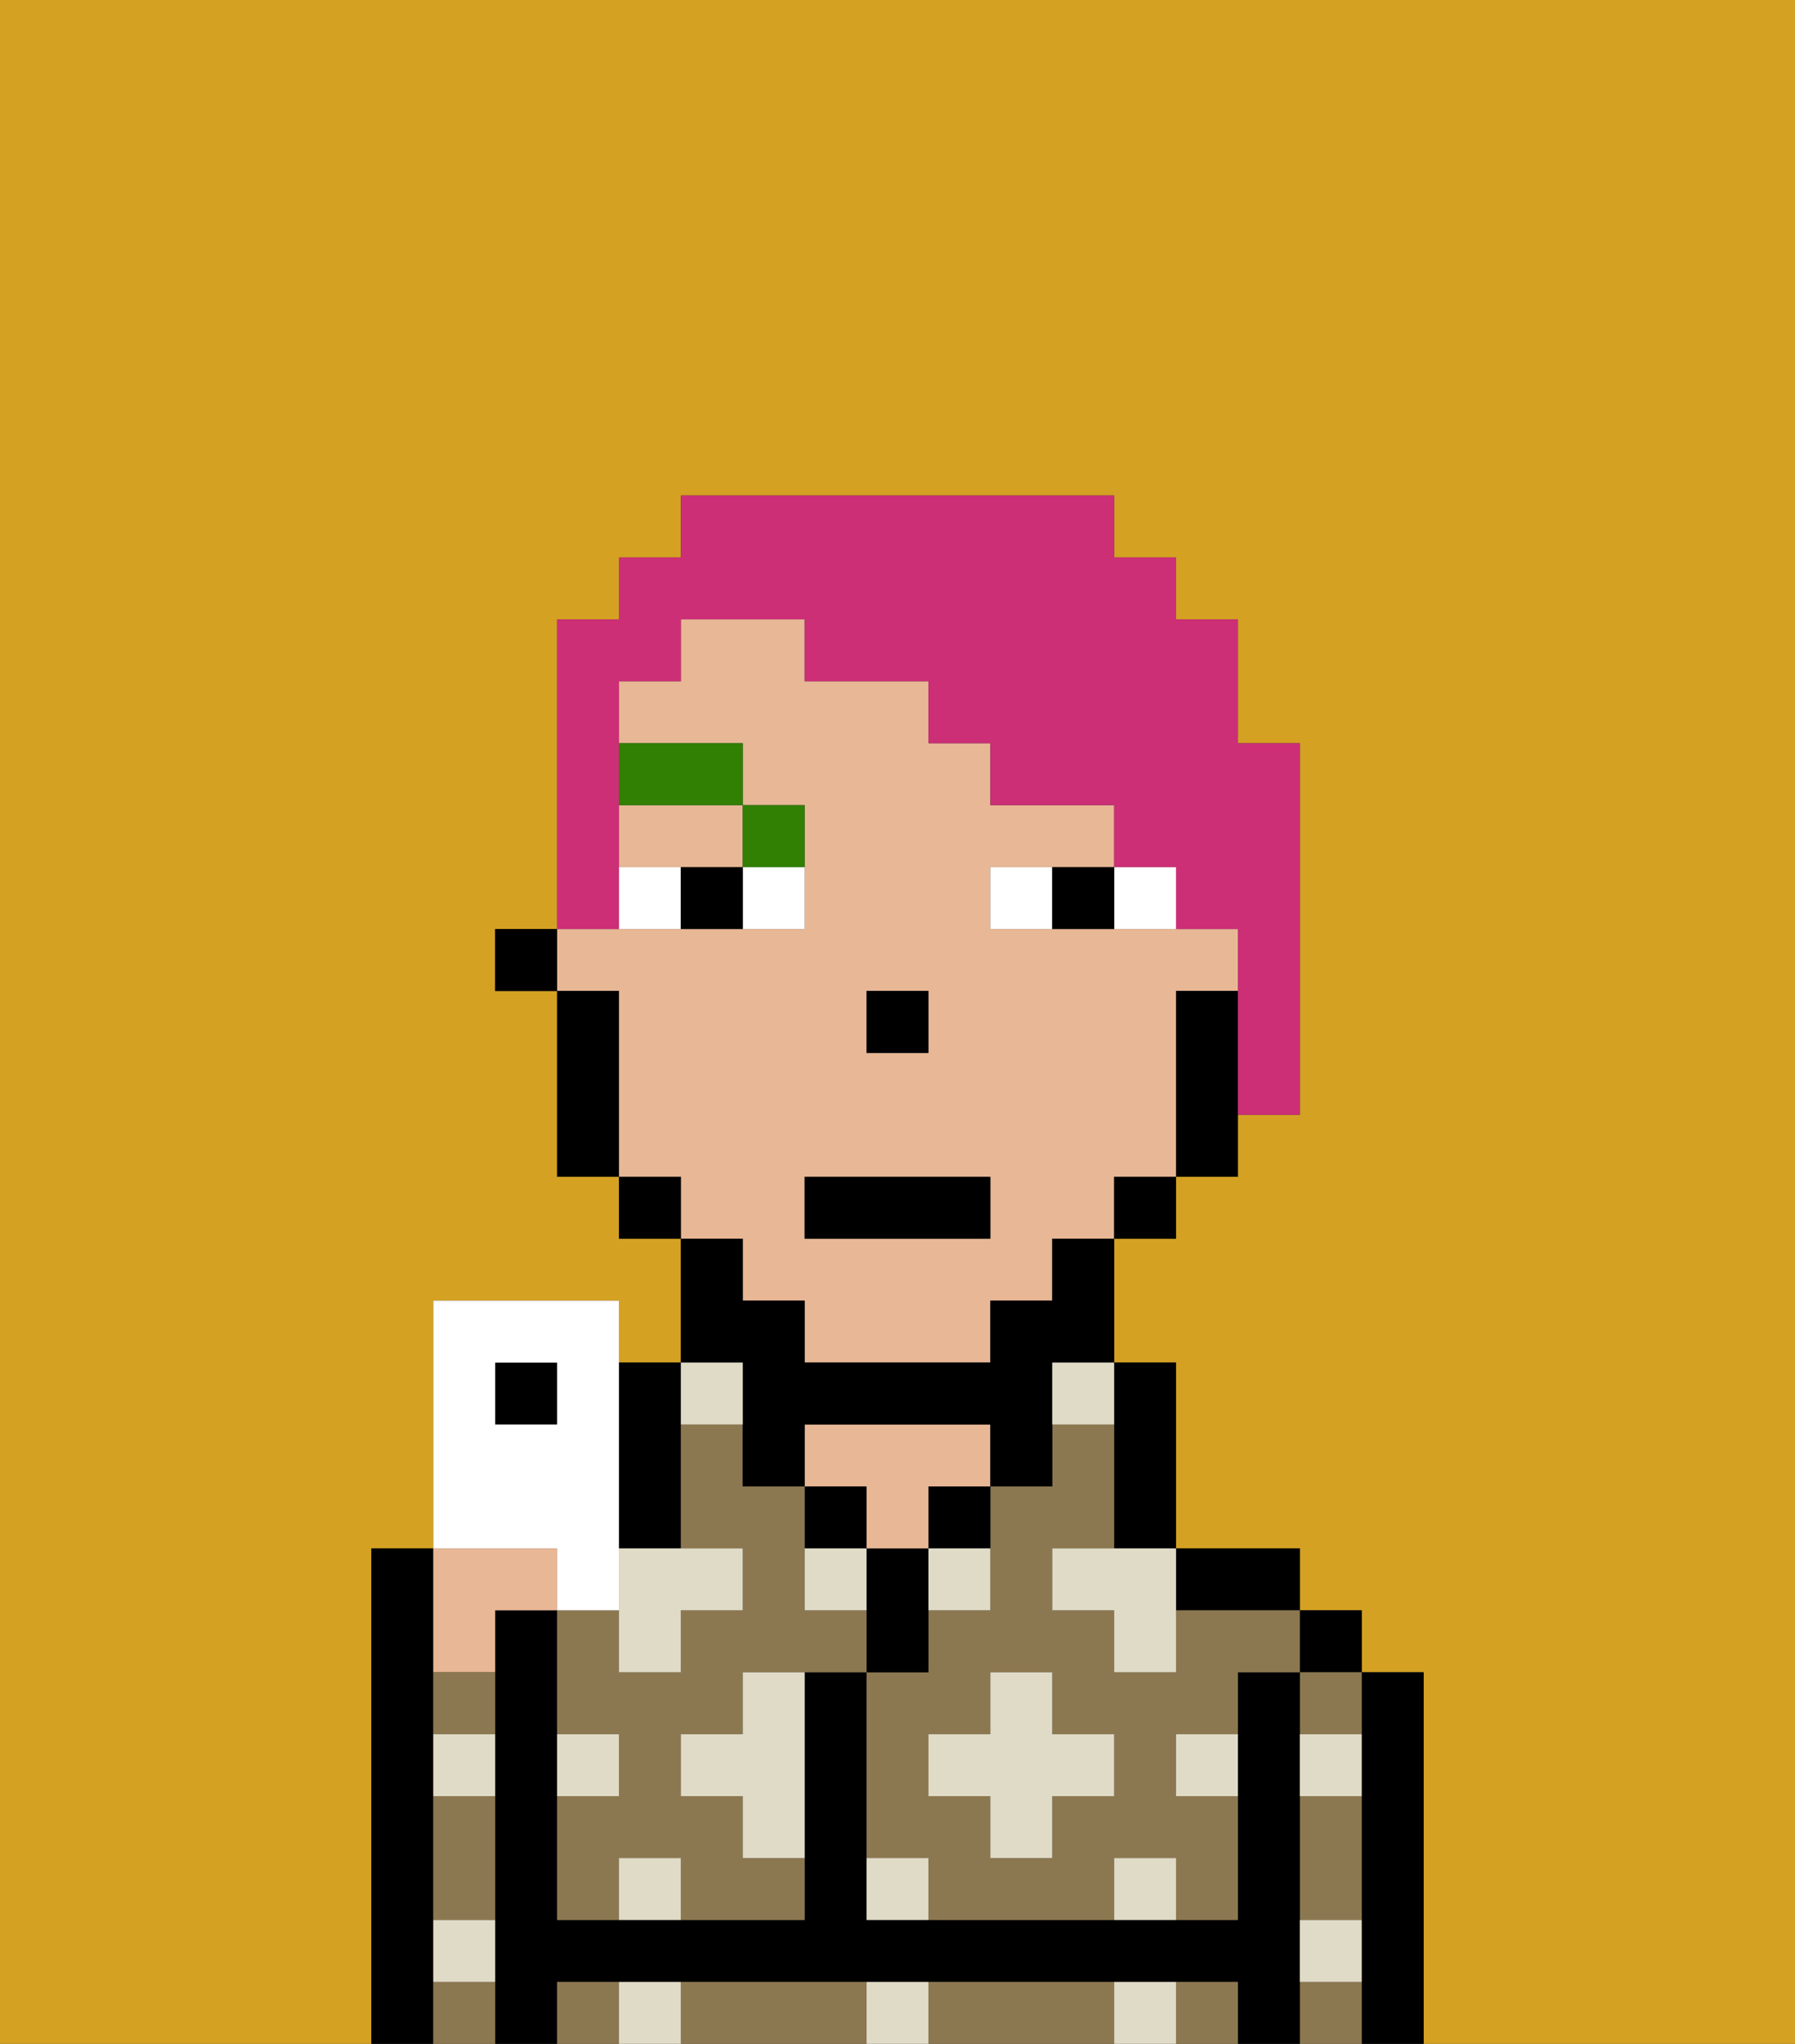 <svg xmlns="http://www.w3.org/2000/svg" viewBox="0 0 29 33"><rect x="0" y="0" width="29" height="33" fill="#333333" stroke="none"/><defs><style>polygon,rect,path{shape-rendering:crispedges;}.xa136-1{fill:#d4a122;}.xa136-2{fill:#000000;}.xa136-3{fill:#8c7850;}.xa136-4{fill:#e8b795;}.xa136-5{fill:#e0dbc6;}.xa136-6{fill:#ffffff;}.xa136-7{fill:#317f03;}.xa136-8{fill:#cc2f76;}</style></defs><path class="xa136-1" d="M0,33H6V25H7V21h3v1h1V20H10V19H9V16H8V15H9V10h1V9h1V8h7V9h1v1h1v2h1v6H20v1H19v1H18v2h1v3h2v1h1v1h1v6h6V0H0Z"/><path class="xa136-2" d="M7,31V25H6v8H7V31Z"/><path class="xa136-2" d="M23,27H22v6h1V27Z"/><rect class="xa136-2" x="21" y="26" width="1" height="1"/><path class="xa136-3" d="M21,30v1h1V29H21Z"/><path class="xa136-3" d="M21,32v1h1V32Z"/><path class="xa136-3" d="M21,28h1V27H21Z"/><path class="xa136-2" d="M21,31V27H20v4H14V27H13v4H9V26H8v7H9V32H20v1h1V31Z"/><path class="xa136-2" d="M20,26h1V25H19v1Z"/><path class="xa136-3" d="M9,32v1h1V32Z"/><path class="xa136-3" d="M19,32v1h1V32Z"/><path class="xa136-3" d="M17,32H15v1h3V32Z"/><path class="xa136-3" d="M13,32H11v1h3V32Z"/><path class="xa136-2" d="M18,24v1h1V22H18v2Z"/><path class="xa136-3" d="M19,26v1H18V26H17V25h1V23H17v1H16v2H15v1H14v3h1v1h3V30h1v1h1V29H19V28h1V27h1V26H19Zm-1,3H17v1H16V29H15V28h1V27h1v1h1Z"/><path class="xa136-2" d="M15,25h1V24H15Z"/><path class="xa136-2" d="M15,26V25H14v2h1Z"/><path class="xa136-4" d="M14,25h1V24h1V23H13v1h1Z"/><rect class="xa136-2" x="13" y="24" width="1" height="1"/><path class="xa136-2" d="M10,25h1V22H10v3Z"/><path class="xa136-3" d="M13,26V24H12V23H11v2h1v1H11v1H10V26H9v2h1v1H9v2h1V30h1v1h2V30H12V29H11V28h1V27h2V26Z"/><path class="xa136-4" d="M8,27V26H9V25H7v2Z"/><path class="xa136-3" d="M7,28H8V27H7Z"/><path class="xa136-3" d="M7,32v1H8V32Z"/><path class="xa136-3" d="M7,30v1H8V29H7Z"/><path class="xa136-4" d="M12,21h1v1h3V21h1V20h1V19h1V16h1V15H16V14h2V13H16V12H15V11H13V10H11v1H10v1h2v1h1v2H9v1h1v3h1v1h1Zm2-5h1v1H14Zm-1,3h3v1H13Z"/><path class="xa136-4" d="M10,14h2V13H10Z"/><path class="xa136-2" d="M19,16v3h1V16Z"/><rect class="xa136-2" x="18" y="19" width="1" height="1"/><path class="xa136-2" d="M12,23v1h1V23h3v1h1V22h1V20H17v1H16v1H13V21H12V20H11v2h1Z"/><rect class="xa136-2" x="10" y="19" width="1" height="1"/><path class="xa136-2" d="M10,16H9v3h1V16Z"/><rect class="xa136-2" x="8" y="15" width="1" height="1"/><rect class="xa136-2" x="14" y="16" width="1" height="1"/><path class="xa136-5" d="M10,30v1h1V30Z"/><path class="xa136-5" d="M10,32v1h1V32Z"/><path class="xa136-5" d="M12,28H11v1h1v1h1V27H12Z"/><path class="xa136-5" d="M11,27V26h1V25H10v2Z"/><path class="xa136-5" d="M15,26h1V25H15Z"/><path class="xa136-5" d="M13,26h1V25H13Z"/><polygon class="xa136-5" points="17 27 16 27 16 28 15 28 15 29 16 29 16 30 17 30 17 29 18 29 18 28 17 28 17 27"/><polygon class="xa136-5" points="17 25 17 26 18 26 18 27 19 27 19 26 19 25 18 25 17 25"/><path class="xa136-5" d="M7,29H8V28H7Z"/><path class="xa136-5" d="M10,28H9v1h1Z"/><path class="xa136-5" d="M21,29h1V28H21Z"/><path class="xa136-5" d="M19,29h1V28H19Z"/><path class="xa136-5" d="M21,32h1V31H21Z"/><path class="xa136-5" d="M7,32H8V31H7Z"/><path class="xa136-5" d="M14,30v1h1V30Z"/><path class="xa136-5" d="M14,32v1h1V32Z"/><path class="xa136-5" d="M18,30v1h1V30Z"/><path class="xa136-5" d="M18,32v1h1V32Z"/><path class="xa136-5" d="M12,23V22H11v1Z"/><path class="xa136-5" d="M17,23h1V22H17Z"/><path class="xa136-6" d="M12,15h1V14H12Z"/><path class="xa136-6" d="M10,14v1h1V14Z"/><path class="xa136-6" d="M18,14v1h1V14Z"/><path class="xa136-6" d="M16,14v1h1V14Z"/><path class="xa136-2" d="M11,14v1h1V14Z"/><path class="xa136-2" d="M17,14v1h1V14Z"/><path class="xa136-7" d="M13,14V13H12v1Z"/><rect class="xa136-7" x="10" y="12" width="2" height="1"/><rect class="xa136-2" x="13" y="19" width="3" height="1"/><path class="xa136-8" d="M10,14V11h1V10h2v1h2v1h1v1h2v1h1v1h1v3h1V12H20V10H19V9H18V8H11V9H10v1H9v5h1Z"/><rect class="xa136-2" x="8" y="22" width="1" height="1"/><path class="xa136-6" d="M9,26h1V21H7v4H9ZM8,23V22H9v1Z"/></svg>